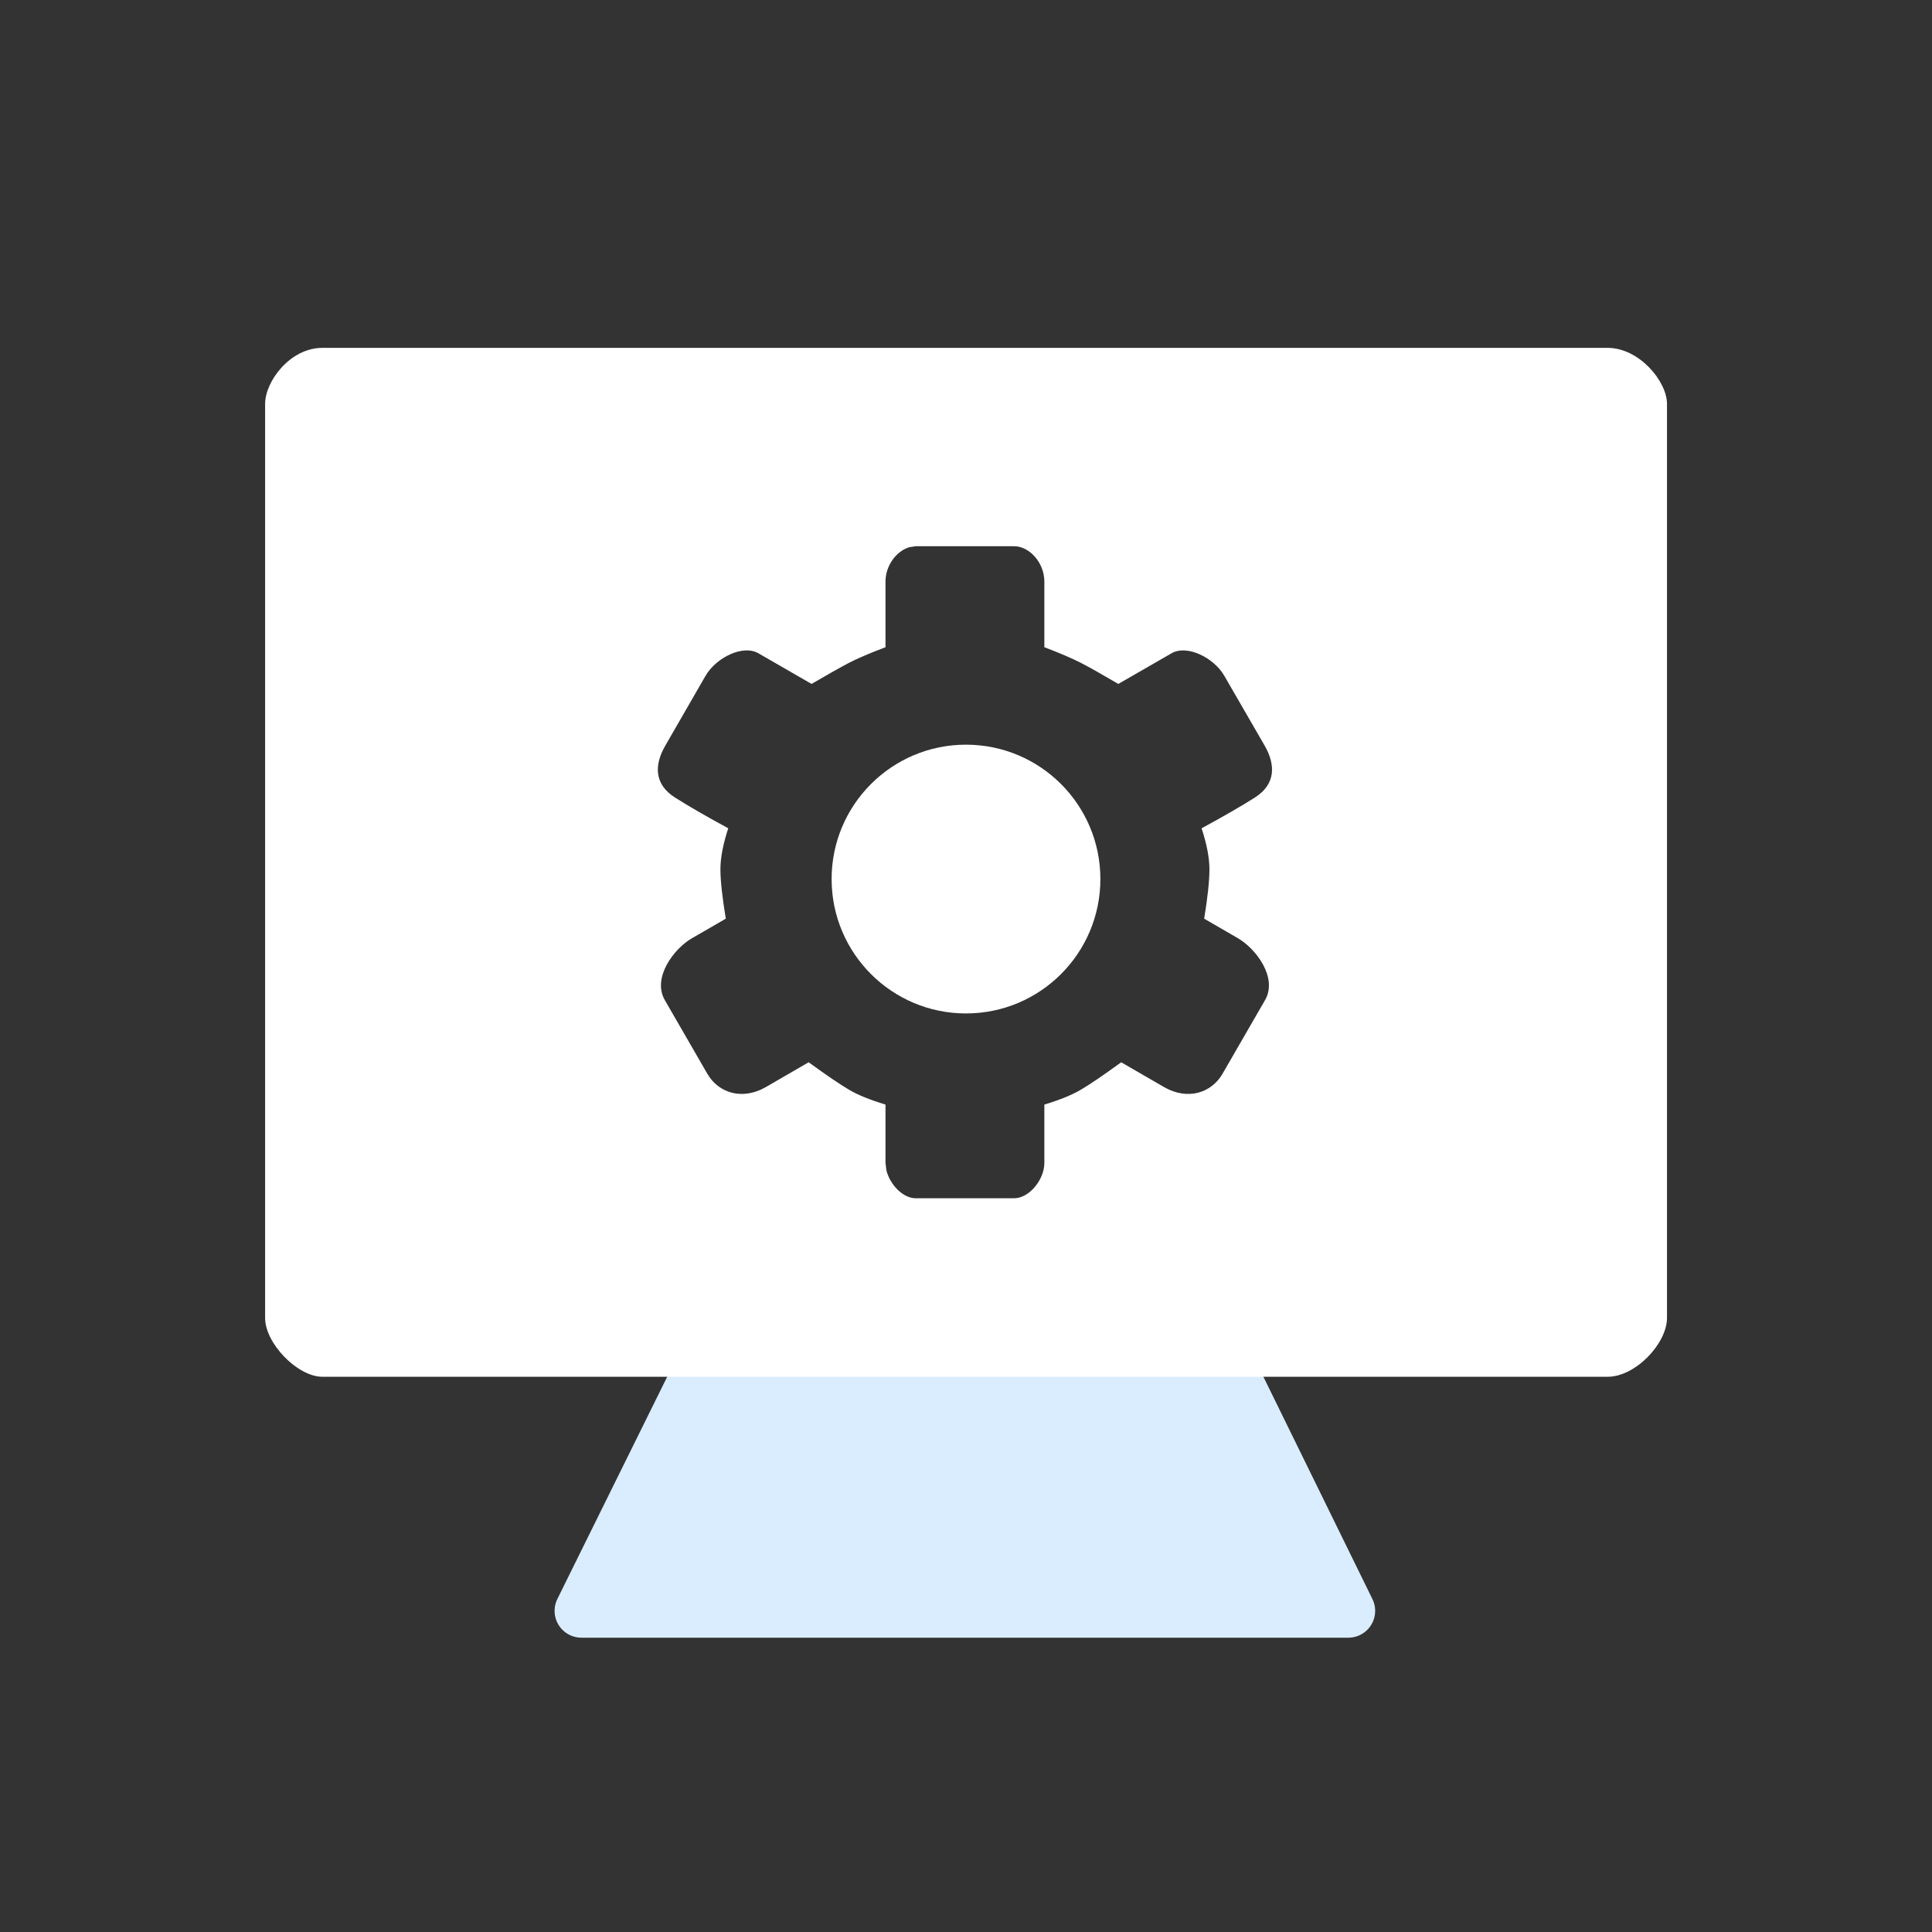 <?xml version="1.0" encoding="UTF-8"?>
<svg width="18px" height="18px" viewBox="0 0 18 18" version="1.1" xmlns="http://www.w3.org/2000/svg" xmlns:xlink="http://www.w3.org/1999/xlink">
    <rect x="0" y="0" width="18" height="18" fill="#333333" stroke="none"/>
    <title>系统配置</title>
    <g id="控件" stroke="none" stroke-width="1" fill="none" fill-rule="evenodd">
        <g id="编组-2" transform="translate(2.47, 3.241)">
            <path d="M8.81,9.153 L10.092,11.767 L2.947,11.767 L4.239,9.153 L8.81,9.153 Z" id="矩形" stroke="#D9EDFF" stroke-width="0.5" fill="#D9EDFF" stroke-linejoin="round"></path>
            <path d="M12.508,0 C12.802,0 13.061,0.312 13.061,0.522 L13.061,0.522 L13.061,9.038 C13.061,9.276 12.768,9.586 12.508,9.586 L12.508,9.586 L0.533,9.586 C0.303,9.586 0,9.276 0,9.038 L0,9.038 L0,0.522 C0,0.312 0.233,0 0.533,0 L0.533,0 Z M6.978,1.848 L6.062,1.848 L6.003,1.857 C5.885,1.891 5.78,2.024 5.78,2.178 L5.78,2.178 L5.78,2.789 L5.677,2.829 C5.58,2.868 5.501,2.903 5.439,2.935 C5.357,2.978 5.241,3.043 5.091,3.131 C4.855,2.995 4.69,2.899 4.595,2.845 C4.452,2.763 4.203,2.884 4.103,3.056 C4.003,3.229 3.832,3.525 3.729,3.705 C3.625,3.884 3.623,4.065 3.818,4.189 C3.949,4.272 4.114,4.367 4.315,4.476 C4.266,4.625 4.242,4.753 4.242,4.858 C4.242,4.963 4.259,5.117 4.292,5.318 C4.195,5.375 4.09,5.435 3.977,5.5 C3.809,5.597 3.604,5.868 3.724,6.077 C3.844,6.285 4.016,6.583 4.12,6.763 C4.224,6.943 4.446,7.013 4.665,6.887 C4.811,6.802 4.944,6.726 5.064,6.656 C5.232,6.778 5.357,6.863 5.439,6.911 C5.521,6.96 5.635,7.006 5.78,7.05 L5.78,7.05 L5.78,7.593 L5.788,7.661 C5.821,7.796 5.942,7.923 6.062,7.923 L6.062,7.923 L6.978,7.923 C7.118,7.923 7.26,7.751 7.26,7.593 L7.26,7.593 L7.26,7.05 C7.405,7.006 7.519,6.96 7.601,6.911 C7.683,6.863 7.808,6.778 7.976,6.656 C8.096,6.726 8.229,6.802 8.375,6.887 C8.595,7.013 8.816,6.943 8.92,6.763 C9.024,6.583 9.196,6.285 9.316,6.077 C9.437,5.868 9.231,5.597 9.063,5.5 C8.951,5.435 8.846,5.375 8.749,5.318 C8.782,5.117 8.798,4.963 8.798,4.858 C8.798,4.753 8.774,4.625 8.725,4.476 C8.926,4.367 9.091,4.272 9.222,4.189 C9.417,4.065 9.415,3.884 9.312,3.705 C9.208,3.525 9.037,3.229 8.937,3.056 C8.838,2.884 8.588,2.763 8.446,2.845 C8.351,2.899 8.185,2.995 7.949,3.131 C7.799,3.043 7.684,2.978 7.601,2.935 C7.519,2.893 7.405,2.844 7.26,2.789 L7.26,2.789 L7.26,2.178 C7.26,1.998 7.118,1.848 6.978,1.848 L6.978,1.848 Z" id="形状结合" fill="#FFFFFF"></path>
            <circle id="椭圆形" fill="#FFFFFF" cx="6.53" cy="4.949" r="1.252"></circle>
        </g>
    </g>
</svg>